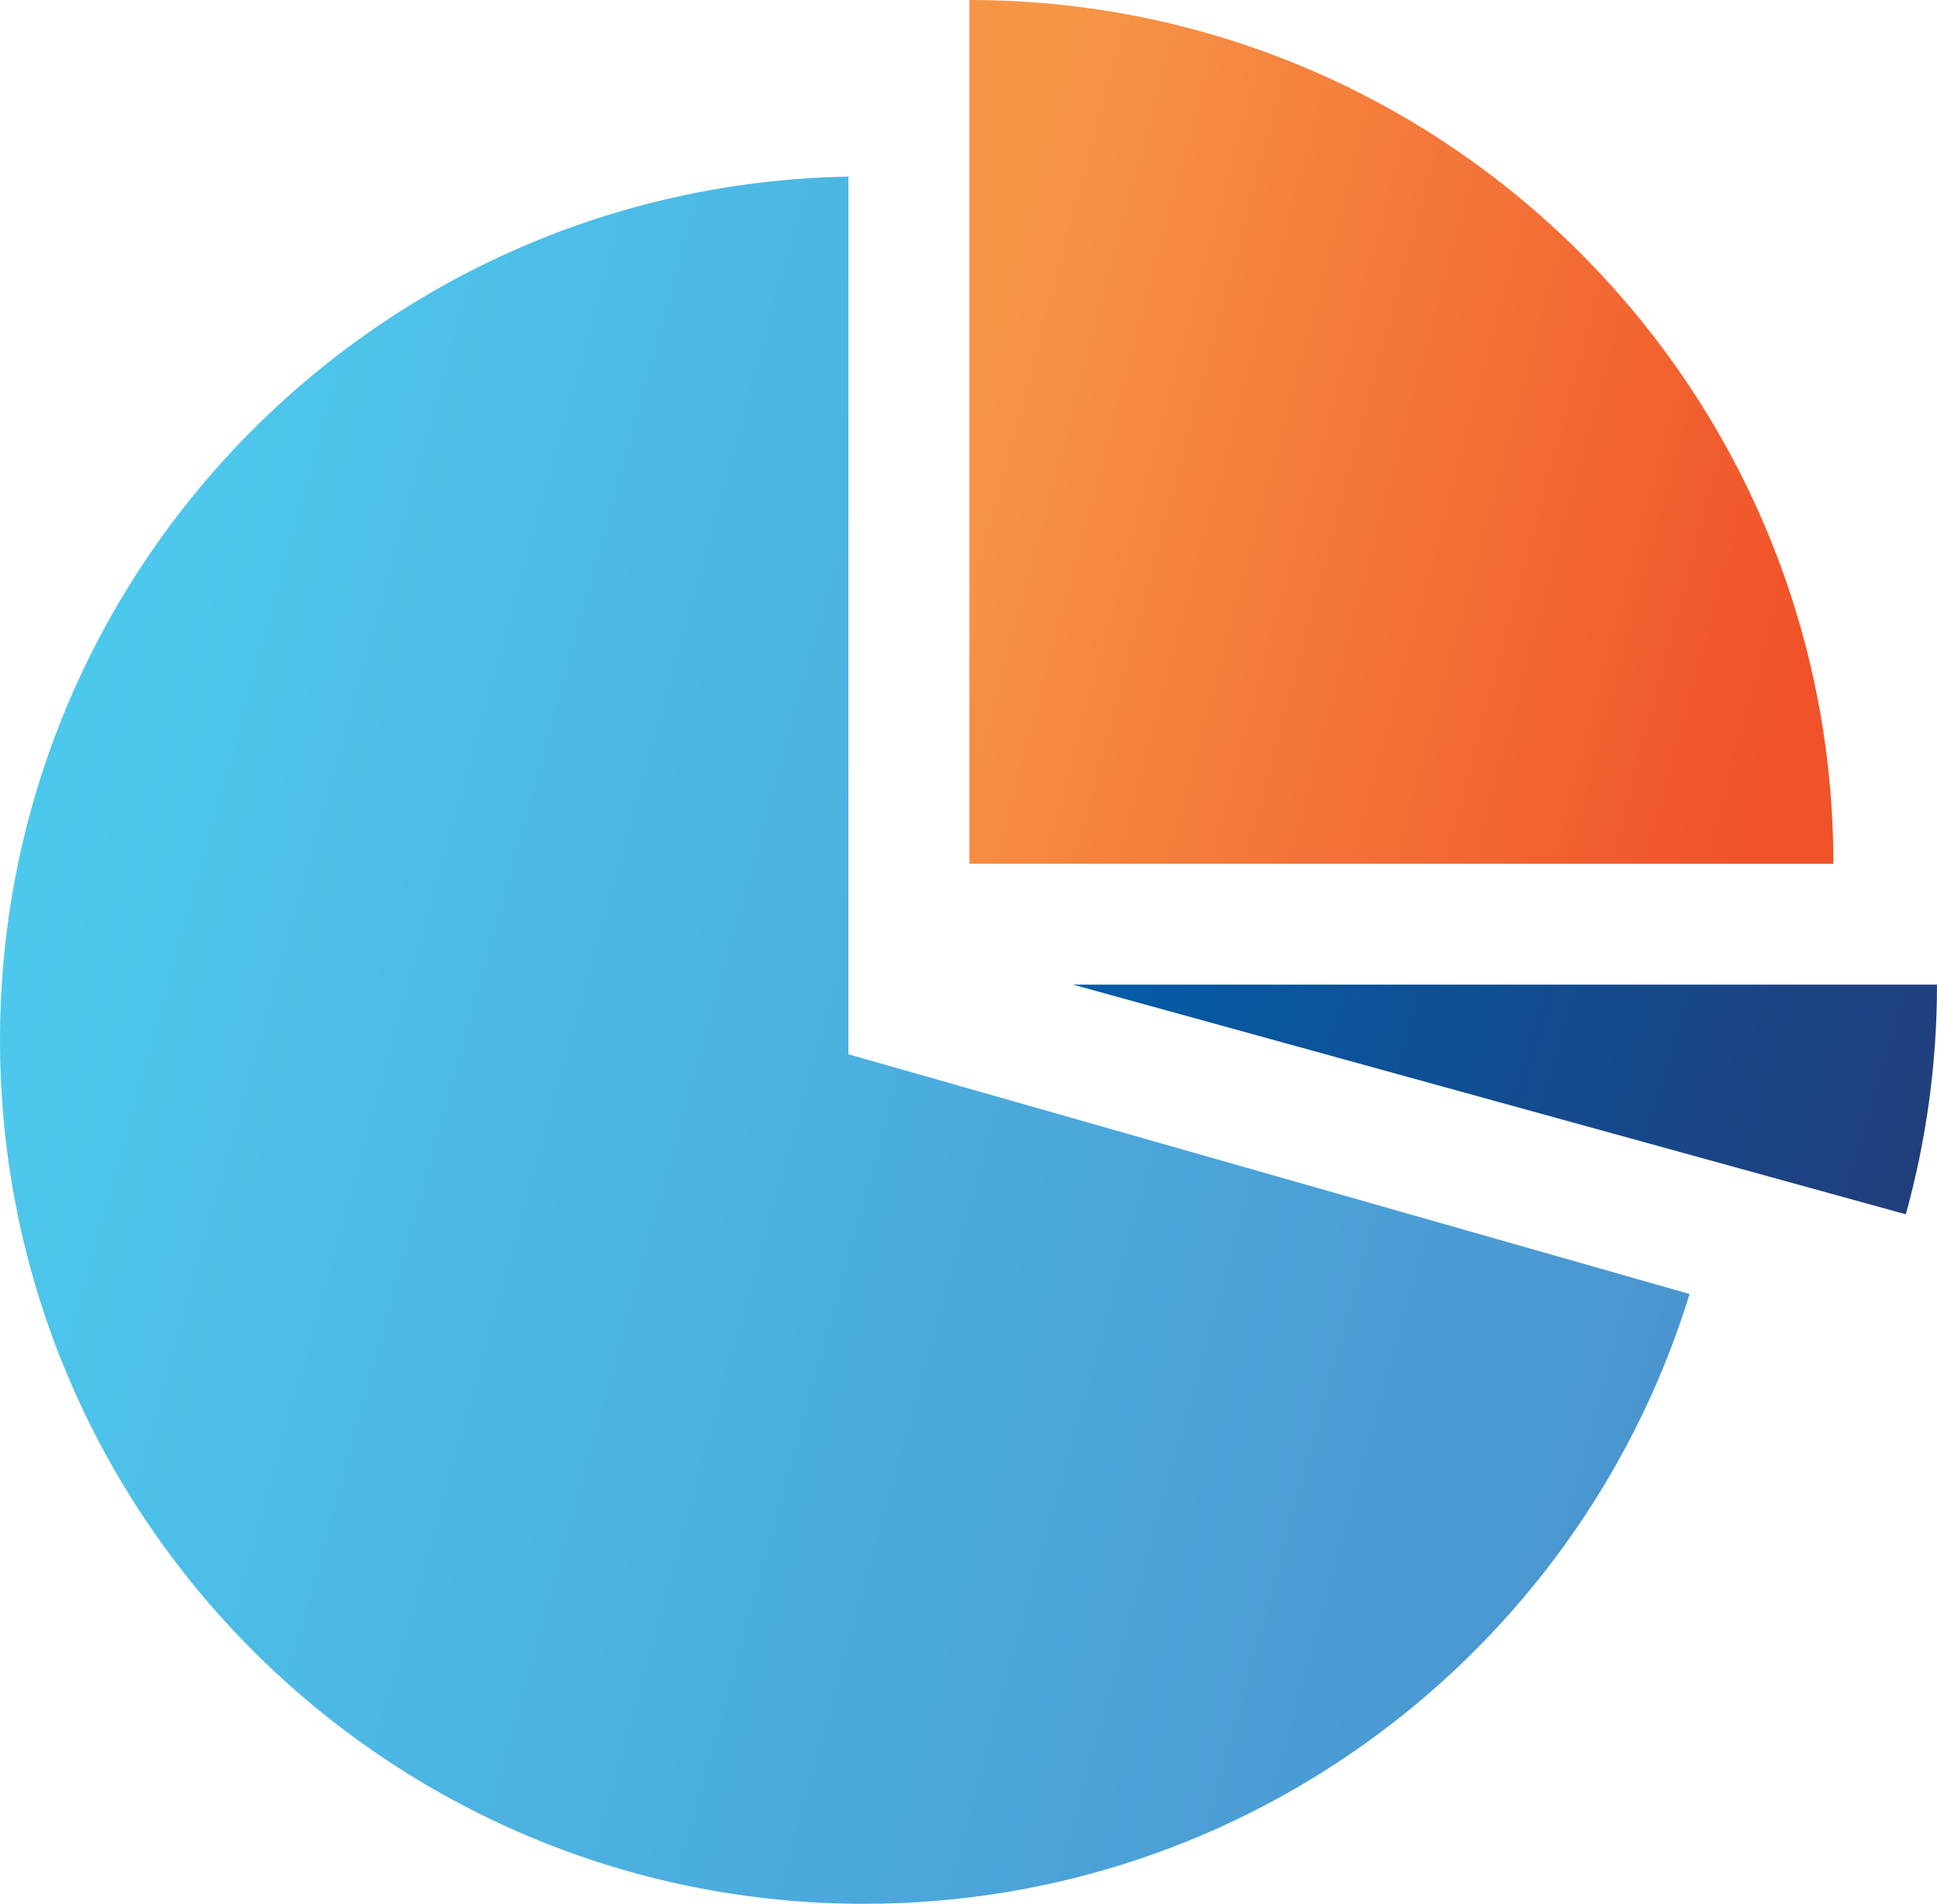 <?xml version="1.0" encoding="utf-8"?>
<!-- Generator: Adobe Illustrator 23.0.0, SVG Export Plug-In . SVG Version: 6.00 Build 0)  -->
<svg version="1.1" id="Layer_1" xmlns="http://www.w3.org/2000/svg" xmlns:xlink="http://www.w3.org/1999/xlink" x="0px" y="0px"
	 viewBox="0 0 200 196.61" style="enable-background:new 0 0 200 196.61;" xml:space="preserve">
<style type="text/css">
	.st0{fill-rule:evenodd;clip-rule:evenodd;fill:url(#SVGID_1_);}
	.st1{fill-rule:evenodd;clip-rule:evenodd;fill:url(#SVGID_2_);}
	.st2{fill-rule:evenodd;clip-rule:evenodd;fill:url(#SVGID_3_);}
</style>
<g>
	<linearGradient id="SVGID_1_" gradientUnits="userSpaceOnUse" x1="100.429" y1="43.116" x2="186.61" y2="66.152">
		<stop  offset="0" style="stop-color:#F79547"/>
		<stop  offset="1" style="stop-color:#F05229"/>
	</linearGradient>
	<path class="st0" d="M100.09,0v89.21h89.21C189.3,39.94,149.36,0,100.09,0z"/>
	<linearGradient id="SVGID_2_" gradientUnits="userSpaceOnUse" x1="117.922" y1="90.238" x2="203.197" y2="116.308">
		<stop  offset="0" style="stop-color:#035BA5"/>
		<stop  offset="1" style="stop-color:#223D7A"/>
	</linearGradient>
	<path class="st1" d="M200,101.69h-89.21l85.99,23.72C198.87,117.86,200,109.91,200,101.69z"/>
	<linearGradient id="SVGID_3_" gradientUnits="userSpaceOnUse" x1="5.863" y1="86.259" x2="173.987" y2="132.823">
		<stop  offset="0" style="stop-color:#4DC8ED"/>
		<stop  offset="1" style="stop-color:#4A95D0"/>
	</linearGradient>
	<path class="st2" d="M87.6,108.88V18.24C39.08,19.1,0,58.68,0,107.41c0,49.27,39.94,89.21,89.21,89.21
		c39.69,0,73.29-25.93,84.86-61.77c0.13-0.4,0.26-0.81,0.38-1.21L87.6,108.88z"/>
</g>
</svg>
